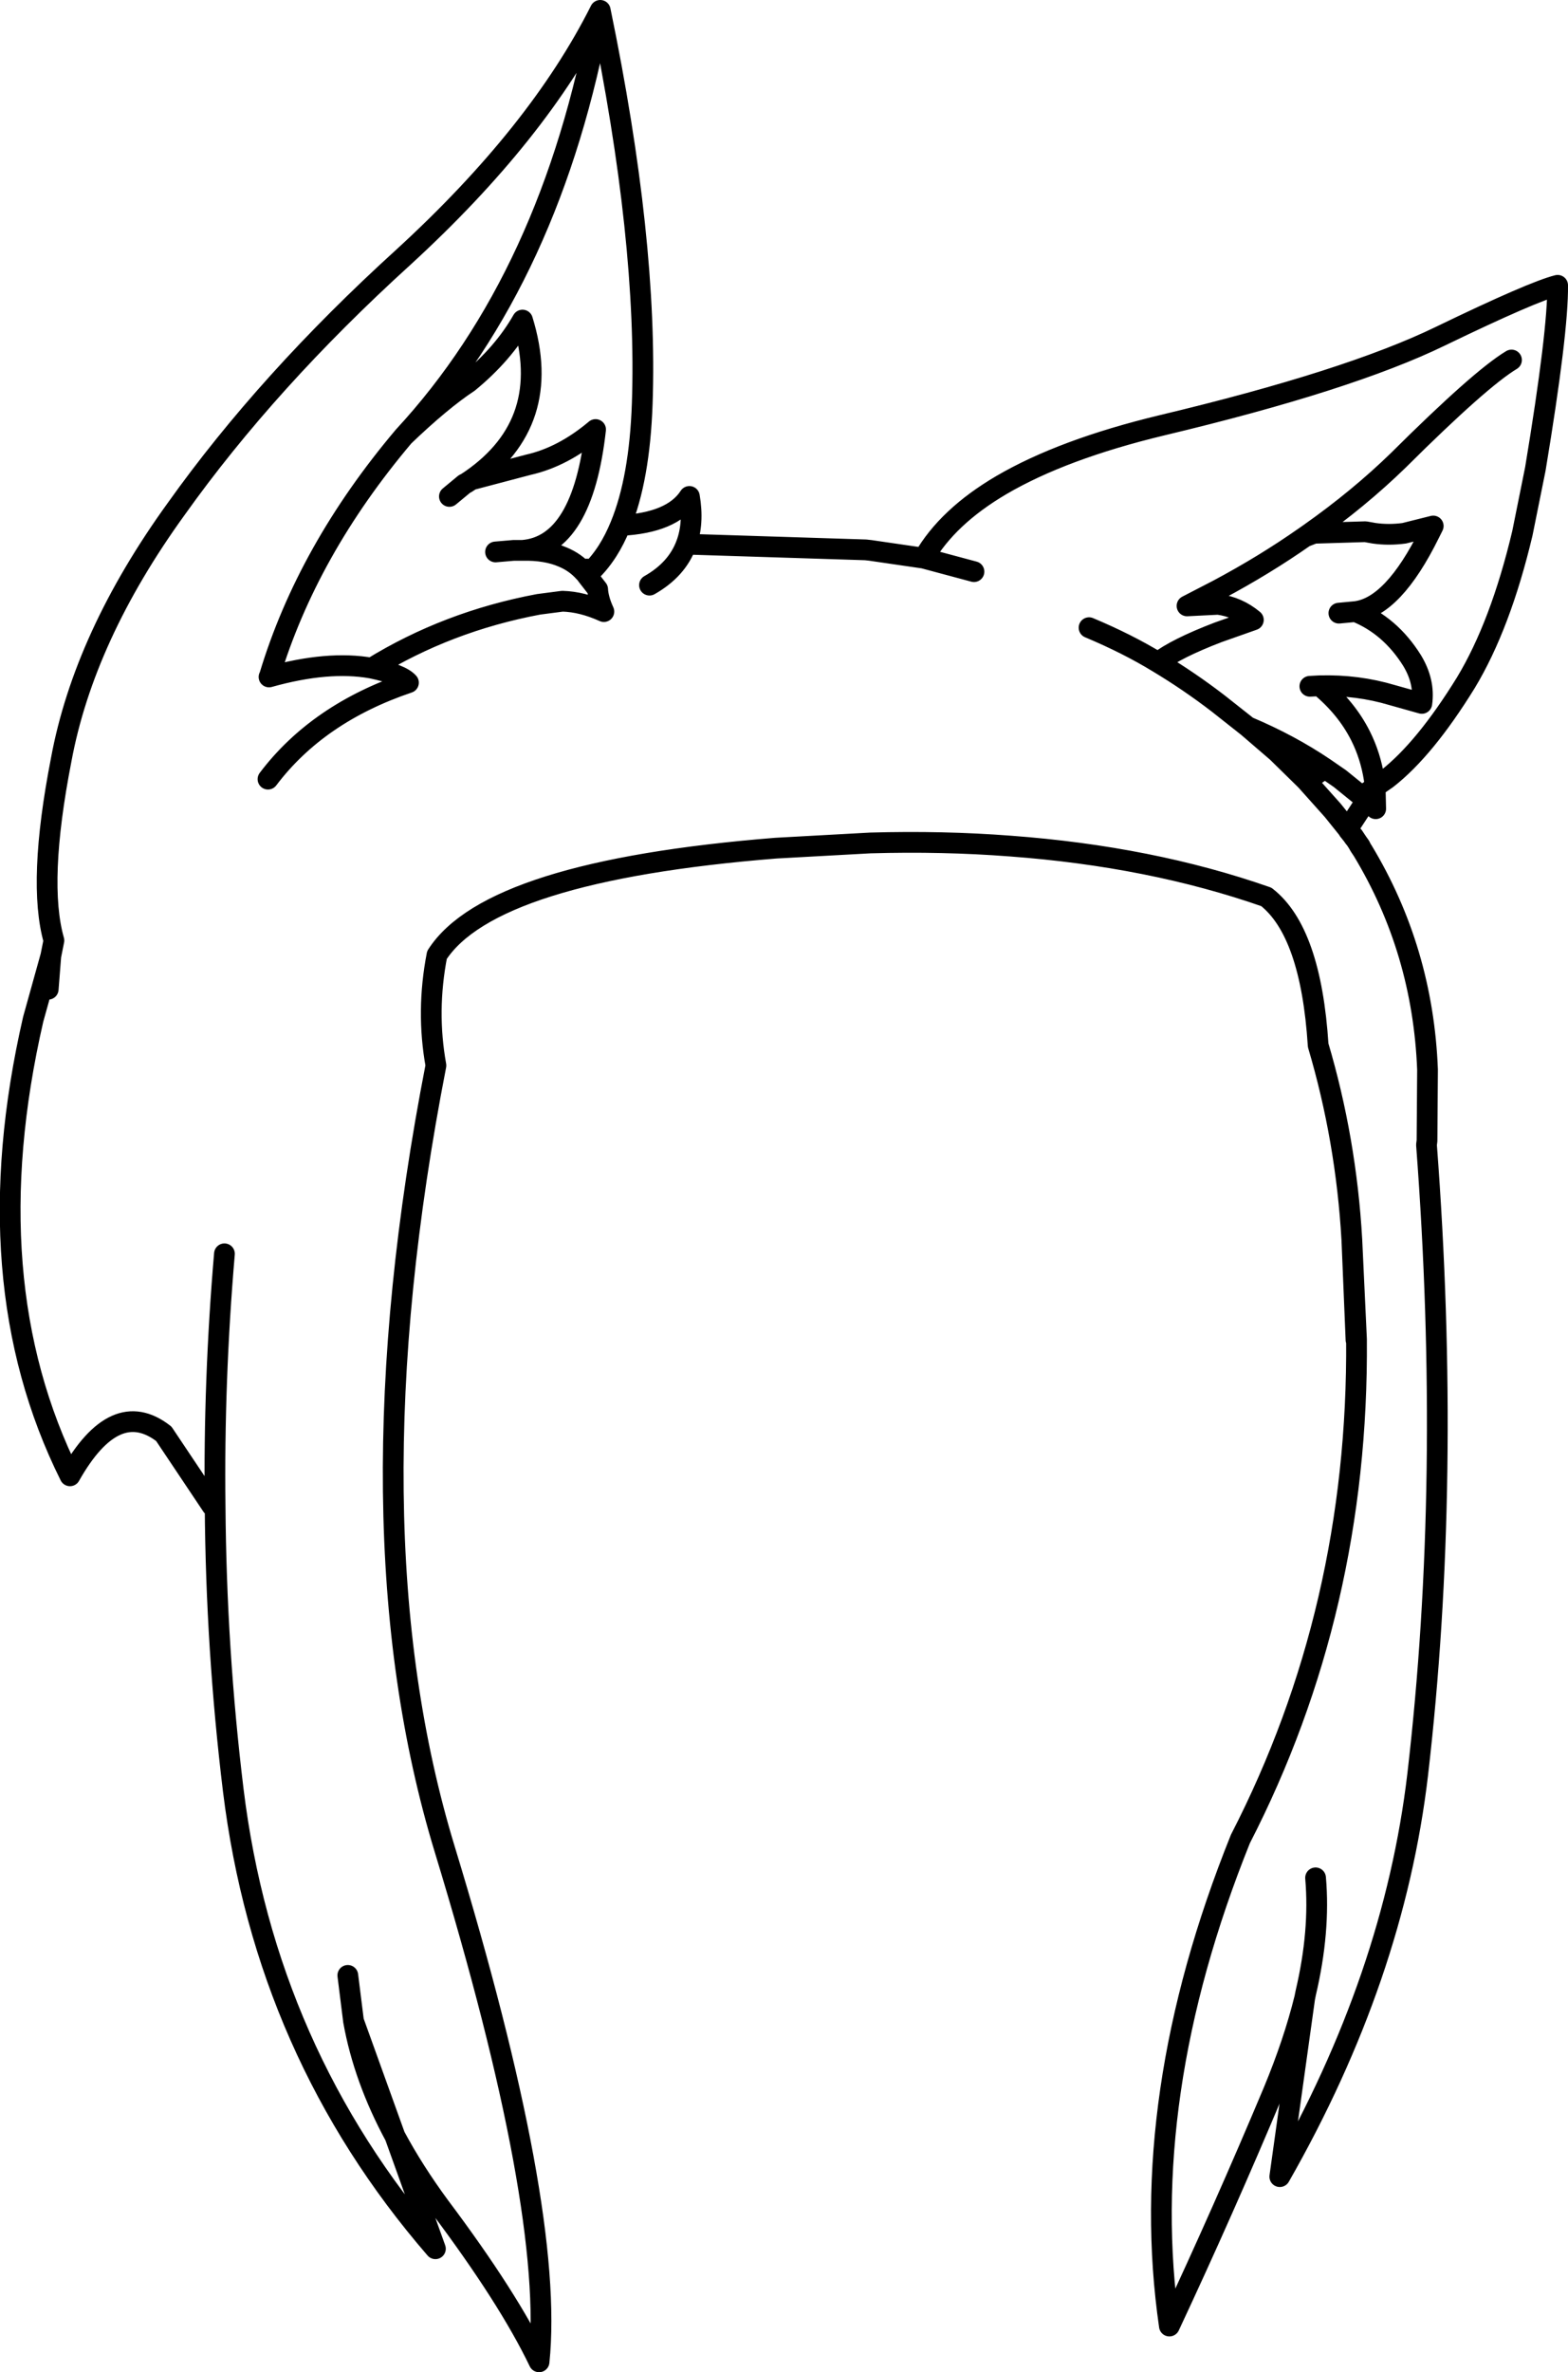 <?xml version="1.0" encoding="UTF-8" standalone="no"?>
<svg xmlns:xlink="http://www.w3.org/1999/xlink" height="228.65px" width="151.25px" xmlns="http://www.w3.org/2000/svg">
  <g transform="matrix(1.0, 0.0, 0.0, 1.0, 75.6, 114.3)">
    <path d="M70.2 -79.6 Q67.2 -77.8 59.3 -69.95 55.5 -66.25 50.75 -62.9 L50.25 -62.55 51.15 -62.9 56.1 -63.05 56.95 -62.9 Q58.35 -62.7 59.85 -62.9 L62.65 -63.6 62.3 -62.9 Q58.8 -55.8 55.15 -55.35 58.5 -54.0 60.6 -50.65 61.85 -48.6 61.55 -46.5 L58.7 -47.3 Q55.35 -48.3 51.7 -48.2 54.3 -46.05 55.65 -43.35 56.6 -41.45 56.95 -39.25 L57.05 -38.45 58.2 -39.25 Q61.85 -42.1 65.8 -48.5 69.15 -54.05 71.25 -62.9 L72.5 -69.1 Q74.7 -82.35 74.65 -86.8 72.25 -86.2 63.35 -81.9 54.5 -77.6 36.45 -73.3 26.9 -71.0 21.0 -67.55 15.8 -64.5 13.5 -60.5 L18.35 -59.2 M50.25 -62.55 Q46.4 -59.85 41.9 -57.45 L38.9 -55.9 41.9 -56.05 Q43.8 -55.8 45.3 -54.55 L41.9 -53.35 Q37.85 -51.8 36.1 -50.45 39.1 -48.65 41.9 -46.5 L44.75 -44.25 Q48.8 -42.55 52.2 -40.25 L53.65 -39.25 55.75 -37.55 57.05 -38.45 57.1 -36.35 56.2 -37.15 54.4 -34.4 54.45 -34.3 54.85 -33.8 54.95 -33.7 55.15 -33.4 55.25 -33.25 55.35 -33.1 55.6 -32.75 55.75 -32.45 55.85 -32.3 Q61.65 -22.7 62.1 -11.2 L62.05 -4.35 62.0 -3.95 Q64.45 28.35 61.15 56.75 58.85 76.25 47.85 95.5 L50.25 78.3 Q49.2 82.55 47.25 87.25 42.4 98.8 37.2 109.9 34.0 87.9 44.05 62.95 55.45 40.8 55.25 14.8 L55.2 14.85 54.8 5.2 Q54.25 -4.45 51.55 -13.55 50.85 -24.5 46.55 -27.85 35.4 -31.75 21.85 -32.75 15.35 -33.25 8.35 -33.05 L-0.75 -32.55 Q-28.25 -30.35 -33.45 -22.25 -34.5 -16.85 -33.55 -11.6 -42.2 32.8 -32.7 63.95 -22.1 98.7 -23.6 113.35 -26.55 107.2 -33.2 98.35 -35.7 94.95 -37.5 91.6 L-33.6 102.45 Q-50.0 83.5 -53.1 58.25 -54.75 44.7 -54.85 30.85 L-55.15 30.85 -59.8 23.9 Q-64.5 20.25 -68.85 27.95 -78.2 9.2 -72.4 -16.05 L-70.7 -22.15 -70.4 -23.65 Q-72.0 -29.25 -69.7 -41.05 -67.5 -52.95 -58.6 -65.25 -49.8 -77.6 -36.7 -89.5 -23.65 -101.45 -17.7 -113.3 -13.1 -91.05 -13.65 -75.4 -13.9 -68.15 -15.75 -63.65 -10.75 -63.9 -9.1 -66.45 -8.65 -63.85 -9.4 -61.85 L7.9 -61.3 8.35 -61.25 13.5 -60.5 M55.15 -55.35 L53.55 -55.2 M29.45 -53.8 Q33.15 -52.25 36.1 -50.45 M51.7 -48.2 L50.75 -48.15 M44.75 -44.25 L47.6 -41.8 50.2 -39.25 50.4 -39.05 50.75 -39.25 52.2 -40.25 M56.2 -37.15 L55.75 -37.55 M55.35 -33.1 L55.55 -32.75 55.75 -32.45 M54.95 -33.7 L54.95 -33.65 55.15 -33.4 M50.4 -39.05 L52.95 -36.2 54.4 -34.4 M54.8 5.2 L55.25 14.8 M50.25 78.3 L50.35 77.8 Q51.75 71.85 51.3 66.7 M-32.25 -66.45 L-30.8 -67.65 -30.6 -67.75 -30.15 -68.05 Q-22.15 -73.6 -25.2 -83.45 -27.05 -80.2 -30.4 -77.45 -33.05 -75.7 -36.65 -72.25 -45.95 -61.25 -49.6 -49.15 L-49.65 -49.05 Q-43.95 -50.65 -39.75 -49.9 -32.45 -54.4 -23.65 -56.05 L-21.35 -56.35 Q-19.45 -56.3 -17.35 -55.35 -17.9 -56.55 -17.95 -57.5 L-19.0 -58.85 -19.05 -58.95 -19.1 -59.0 -19.25 -59.15 Q-20.1 -60.1 -21.3 -60.6 -22.9 -61.3 -25.2 -61.25 L-26.05 -61.25 -27.8 -61.1 M-30.15 -68.05 L-24.65 -69.5 Q-21.3 -70.25 -18.15 -72.9 -19.4 -61.7 -25.2 -61.25 M-15.75 -63.65 Q-16.3 -62.3 -17.0 -61.2 -17.9 -59.8 -19.0 -58.85 M-19.25 -59.15 L-19.0 -59.45 M-9.4 -61.85 Q-10.3 -59.4 -12.95 -57.9 M-70.95 -18.95 L-70.7 -22.15 M-39.75 -49.9 Q-36.9 -49.3 -36.2 -48.5 -44.95 -45.55 -49.75 -39.2 M-36.65 -72.25 Q-22.35 -87.7 -17.7 -113.3 M-53.95 6.55 Q-55.0 18.8 -54.85 30.85 M-37.5 91.6 Q-40.5 86.05 -41.5 80.5 L-42.05 76.1 M-37.5 91.6 L-41.5 80.5" fill="none" stroke="#000000" stroke-linecap="round" stroke-linejoin="round" stroke-width="2.0"/>
  </g>
</svg>

